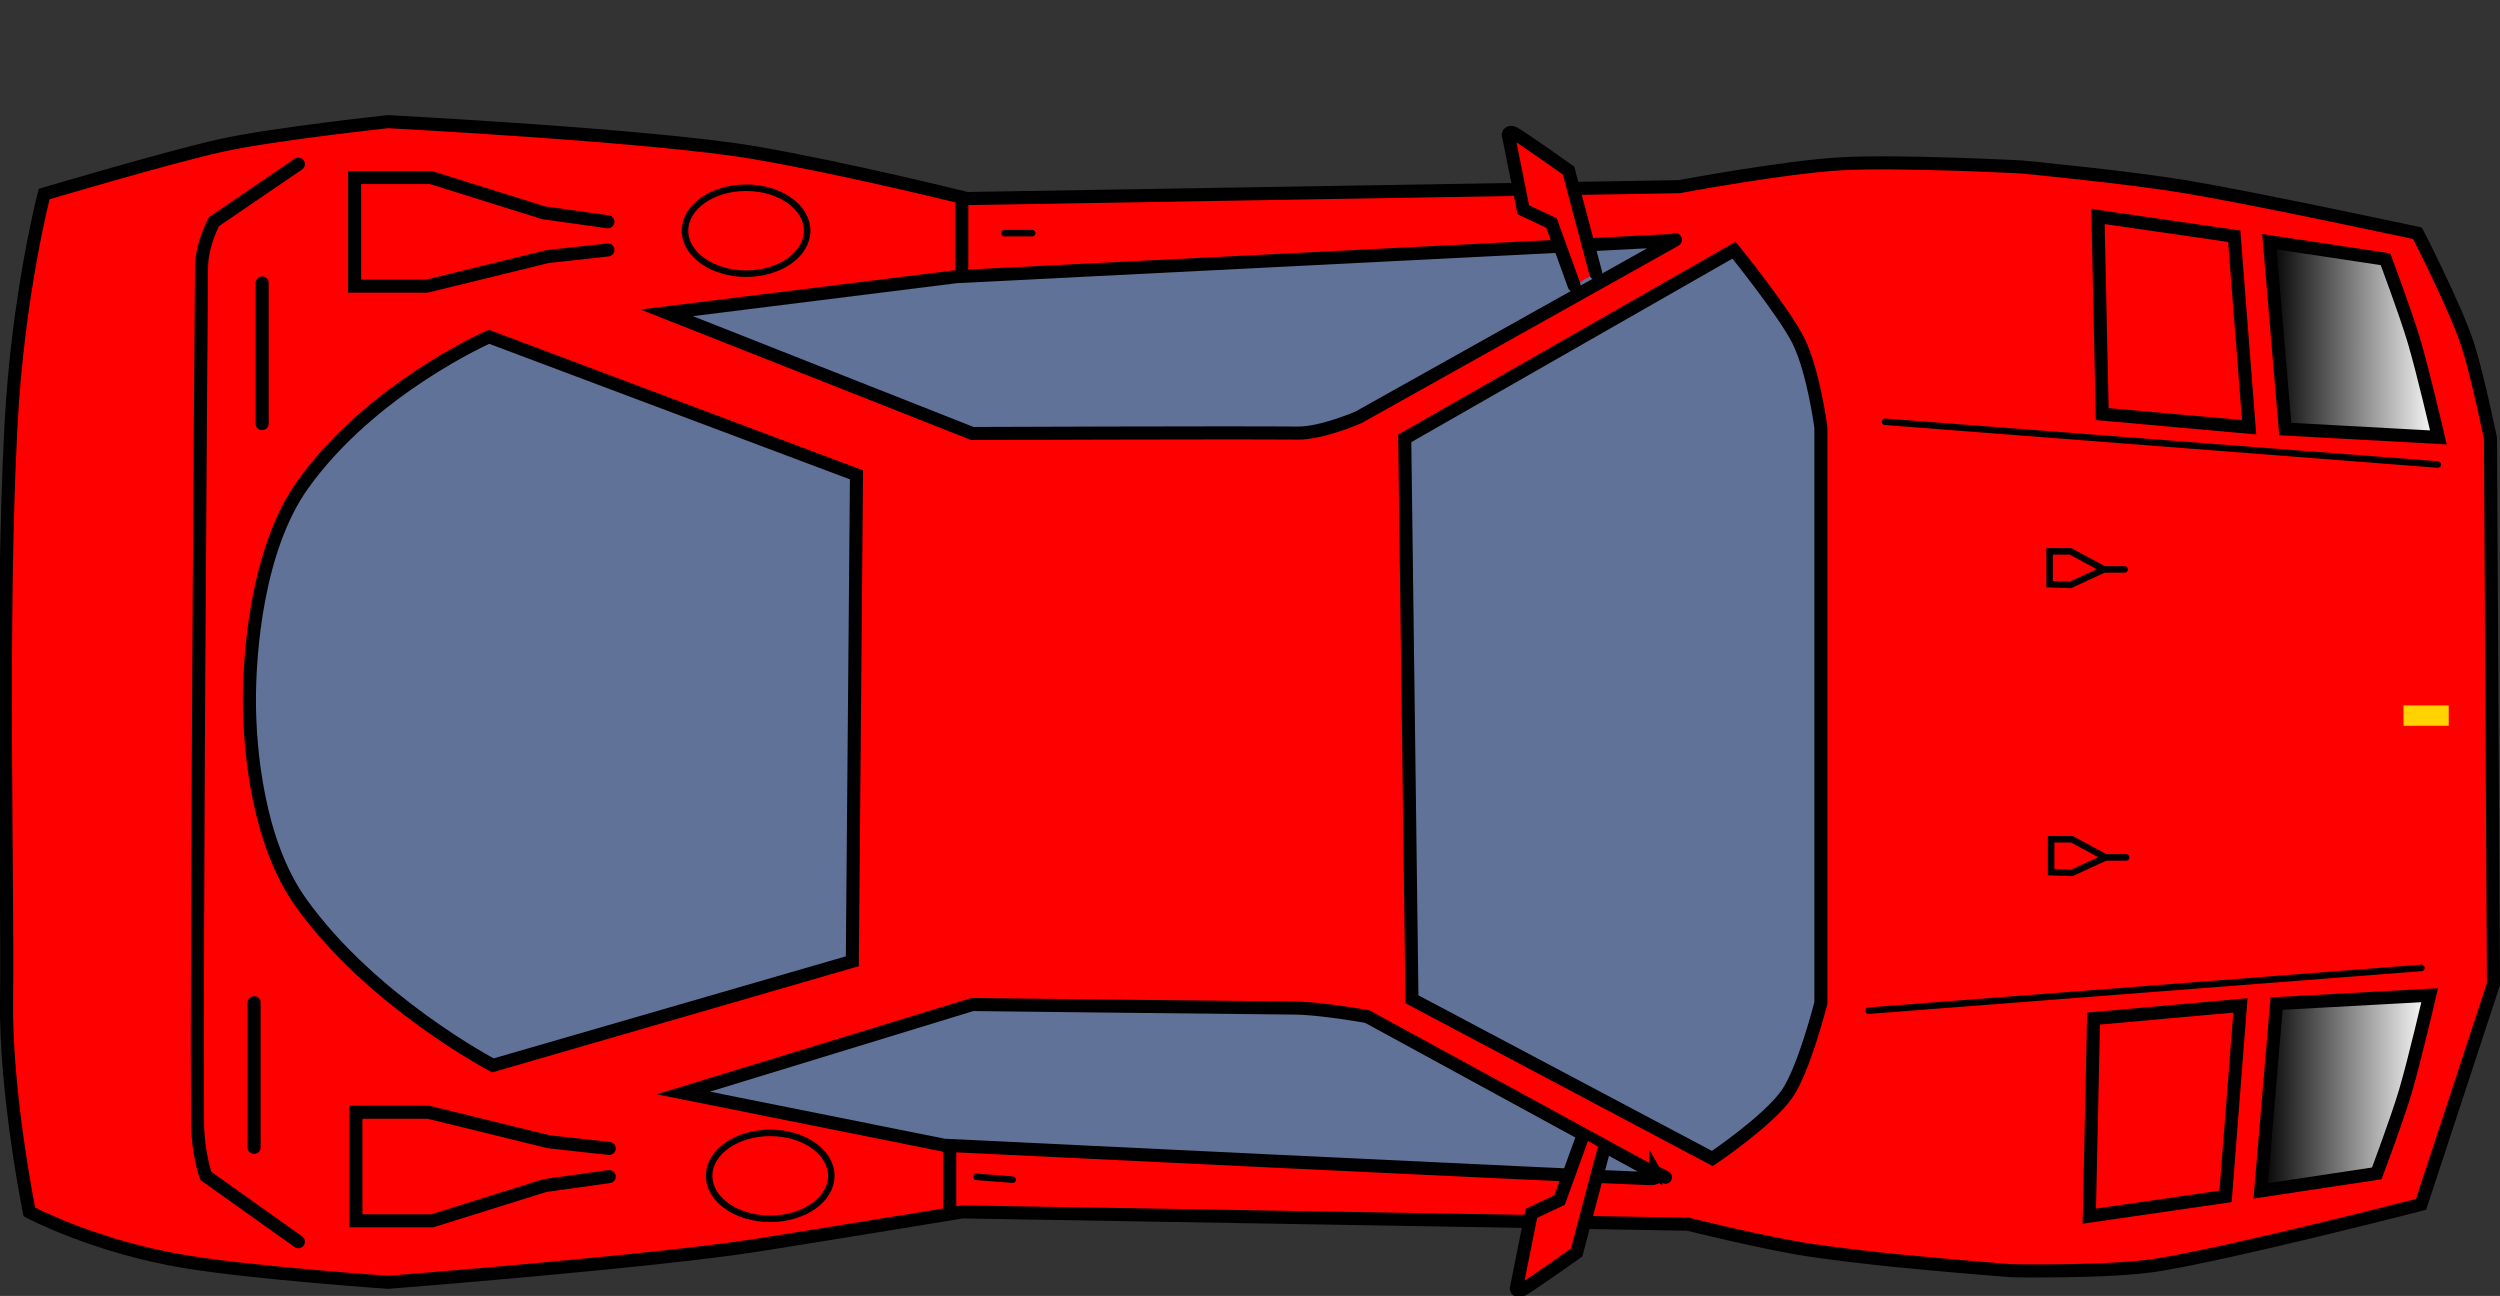 <svg version="1.1" xmlns="http://www.w3.org/2000/svg" xmlns:xlink="http://www.w3.org/1999/xlink" width="95.7" height="49.608" viewBox="0,0,95.7,49.608"><rect x="0" y="0" width="95.7" height="49.608" fill="#333333" stroke="none"/><defs><linearGradient x1="278.756" y1="195.082" x2="285.225" y2="195.082" gradientUnits="userSpaceOnUse" id="color-1"><stop offset="0" stop-color="#000000"/><stop offset="1" stop-color="#ffffff"/></linearGradient><linearGradient x1="279.089" y1="166.237" x2="285.558" y2="166.237" gradientUnits="userSpaceOnUse" id="color-2"><stop offset="0" stop-color="#000000"/><stop offset="1" stop-color="#ffffff"/></linearGradient></defs><g transform="translate(-192.217,-153.239)"><g data-paper-data="{&quot;isPaintingLayer&quot;:true}" fill-rule="nonzero" stroke-linejoin="miter" stroke-miterlimit="10" stroke-dasharray="" stroke-dashoffset="0" style="mix-blend-mode: normal"><g><path d="M256.492,160.385c0,0 4.016,-0.75 6.179,-0.875c2.202,-0.127 6.919,0.119 6.919,0.119c0,0 4.075,0.388 6.296,0.76c2.73,0.457 8.874,1.78 8.874,1.78c0,0 1.464,2.855 1.923,4.272c0.368,1.137 0.869,3.578 0.869,3.578l0.115,20.895l-2.771,8.427c0,0 -7.174,1.848 -10.072,2.317c-1.862,0.301 -5.626,0.223 -5.626,0.223c0,0 -2.226,-0.172 -4.323,-0.38c-1.286,-0.128 -2.416,-0.269 -3.273,-0.392c-1.733,-0.25 -4.773,-1.009 -4.773,-1.009l-27.768,-0.47c0,0 -4.786,0.787 -7.811,1.267c-3.982,0.632 -14.181,1.429 -14.181,1.429c0,0 -5.005,-0.347 -7.662,-0.774c-3.547,-0.57 -6.068,-1.923 -6.068,-1.923c0,0 -0.923,-4.551 -0.871,-8.133c0.061,-4.179 -0.226,-14.417 0.169,-21.953c0.264,-5.043 1.271,-8.876 1.271,-8.876c0,0 4.802,-1.426 6.8,-1.867c1.925,-0.425 6.36,-0.904 6.36,-0.904c0,0 10.203,0.531 14.03,1.188c3.538,0.608 8.135,1.755 8.135,1.755z" fill="#ff0000" stroke="#000000" stroke-width="0.5" stroke-linecap="round"/><path d="M279.364,191.656l5.861,-0.32c0,0 -0.581,2.505 -0.931,3.684c-0.323,1.087 -1.094,3.136 -1.094,3.136l-4.444,0.671z" fill="url(#color-1)" stroke="#000000" stroke-width="0.5" stroke-linecap="round"/><path d="M272.358,192.23l5.623,-0.504l-0.57,7.311l-5.215,0.756z" fill="none" stroke="#000000" stroke-width="0.5" stroke-linecap="round"/><path d="M279.089,162.492l4.444,0.671c0,0 0.771,2.049 1.094,3.136c0.35,1.179 0.931,3.684 0.931,3.684l-5.861,-0.32z" data-paper-data="{&quot;index&quot;:null}" fill="url(#color-2)" stroke="#000000" stroke-width="0.5" stroke-linecap="round"/><path d="M272.528,161.527l5.215,0.756l0.57,7.311l-5.623,-0.504z" data-paper-data="{&quot;index&quot;:null}" fill="none" stroke="#000000" stroke-width="0.5" stroke-linecap="round"/><path d="M284.222,181.022v-0.778h1.732v0.778z" fill="#ffd200" stroke="none" stroke-width="0" stroke-linecap="butt"/><path d="M271.472,175.629l-0.796,-0.027v-1.259h0.796l1.286,0.693z" fill="none" stroke="#000000" stroke-width="0.25" stroke-linecap="round"/><path d="M279.465,153.239v15.113" fill="none" stroke="none" stroke-width="0" stroke-linecap="round"/><path d="M244.657,170.273l-0.458,7.719" fill="none" stroke="none" stroke-width="0" stroke-linecap="round"/><path d="M256.22,162.446c0,0 0.245,-0.085 0.086,0.004c-1.038,0.586 -12.093,6.768 -12.093,6.768c0,0 -1.392,0.607 -2.307,0.599c-2.656,-0.023 -12.469,0.016 -12.469,0.016l-11.698,-4.618l11.083,-1.385z" fill="#617298" stroke="#000000" stroke-width="0.5" stroke-linecap="round"/><path d="M255.602,198.178c0,0 0.109,0.19 -0.201,0.18c-2.189,-0.075 -27.044,-1.279 -27.044,-1.279l-9.982,-2.001l11.065,-3.386c0,0 9.463,0.111 12.31,0.135c1.06,0.009 2.806,0.327 2.806,0.327l11.046,6.025z" fill="#617298" stroke="#000000" stroke-width="0.5" stroke-linecap="round"/><path d="M224.844,190.036l-13.758,3.986c0,0 -4.63,-2.423 -7.354,-6.236c-1.661,-2.326 -1.957,-5.882 -1.967,-7.647c-0.01,-1.864 0.277,-5.882 2.051,-8.359c2.639,-3.686 7.12,-5.649 7.12,-5.649l14.067,5.285z" fill="#617298" stroke="#000000" stroke-width="0.5" stroke-linecap="round"/><path d="M273.55,175.035h-0.891" fill="none" stroke="#000000" stroke-width="0.25" stroke-linecap="round"/><path d="M271.53,186.653l-0.796,-0.027v-1.259h0.796l1.286,0.693z" fill="none" stroke="#000000" stroke-width="0.25" stroke-linecap="round"/><path d="M272.717,186.06h0.891" fill="none" stroke="#000000" stroke-width="0.25" stroke-linecap="round"/><path d="M264.38,169.384l21.158,1.637" fill="none" stroke="#000000" stroke-width="0.25" stroke-linecap="round"/><path d="M263.75,191.927l21.158,-1.637" data-paper-data="{&quot;index&quot;:null}" fill="none" stroke="#000000" stroke-width="0.25" stroke-linecap="round"/><path d="M202.252,169.456v-5.387" fill="none" stroke="#000000" stroke-width="0.5" stroke-linecap="round"/><path d="M203.639,200.773l-3.54,-2.519c0,0 -0.312,-0.853 -0.32,-2.048c-0.043,-6.748 0.124,-29.278 0.153,-32.746c0.007,-0.867 0.475,-1.735 0.475,-1.735l3.232,-2.204" fill="none" stroke="#000000" stroke-width="0.5" stroke-linecap="round"/><path d="M229.034,163.452v-2.463" fill="none" stroke="#000000" stroke-width="0.5" stroke-linecap="round"/><path d="M228.573,197.316v2.309" fill="none" stroke="#000000" stroke-width="0.5" stroke-linecap="round"/><path d="M252.476,164.168l-0.866,-2.39l-1.08,-0.509l-0.577,-2.886c0,0 0.038,-0.157 0.256,-0.025c0.416,0.249 2.053,1.411 2.053,1.411l1.039,3.925" fill="#ff0000" stroke="#000000" stroke-width="0.5" stroke-linecap="round"/><path d="M253.609,197.261l-1.039,3.925c0,0 -1.637,1.161 -2.053,1.411c-0.219,0.131 -0.256,-0.025 -0.256,-0.025l0.577,-2.886l1.08,-0.509l0.866,-2.39" data-paper-data="{&quot;index&quot;:null}" fill="#ff0000" stroke="#000000" stroke-width="0.5" stroke-linecap="round"/><path d="M215.539,198.278l-2.463,0.344l-4.31,1.349h-2.925v-4.156h2.771l4.618,1.132l2.309,0.254" data-paper-data="{&quot;index&quot;:null}" fill="none" stroke="#000000" stroke-width="0.5" stroke-linecap="round"/><path d="M201.944,191.621v5.541" fill="none" stroke="#000000" stroke-width="0.5" stroke-linecap="round"/><path d="M255.971,198.305l-0.396,-0.198" fill="none" stroke="#000000" stroke-width="0.5" stroke-linecap="round"/><path d="M215.489,162.806l-2.309,0.254l-4.618,1.132h-2.771v-4.156h2.925l4.31,1.349l2.463,0.344" fill="none" stroke="#000000" stroke-width="0.5" stroke-linecap="round"/><path d="M258.596,162.816c0,0 1.945,2.407 2.47,3.478c0.578,1.181 0.855,3.31 0.855,3.31v22.027c0,0 -0.646,2.551 -1.296,3.483c-0.726,1.041 -2.86,2.473 -2.86,2.473l-11.498,-6.095l-0.277,-21.472z" fill="#617298" stroke="#000000" stroke-width="0.5" stroke-linecap="round"/><path d="M223.115,162.07c0,0.909 -1.047,1.645 -2.338,1.645c-1.291,0 -2.338,-0.737 -2.338,-1.645c0,-0.909 1.047,-1.645 2.338,-1.645c1.291,0 2.338,0.737 2.338,1.645z" fill="#ff0000" stroke="#000000" stroke-width="0.25" stroke-linecap="butt"/><path d="M224.039,198.25c0,0.909 -1.047,1.645 -2.338,1.645c-1.291,0 -2.338,-0.737 -2.338,-1.645c0,-0.909 1.047,-1.645 2.338,-1.645c1.291,0 2.338,0.737 2.338,1.645z" fill="#ff0000" stroke="#000000" stroke-width="0.25" stroke-linecap="butt"/><path d="M229.597,198.289l1.385,0.107" fill="none" stroke="#000000" stroke-width="0.25" stroke-linecap="round"/><path d="M231.729,162.164h-1.066" fill="none" stroke="#000000" stroke-width="0.25" stroke-linecap="round"/></g></g></g></svg>